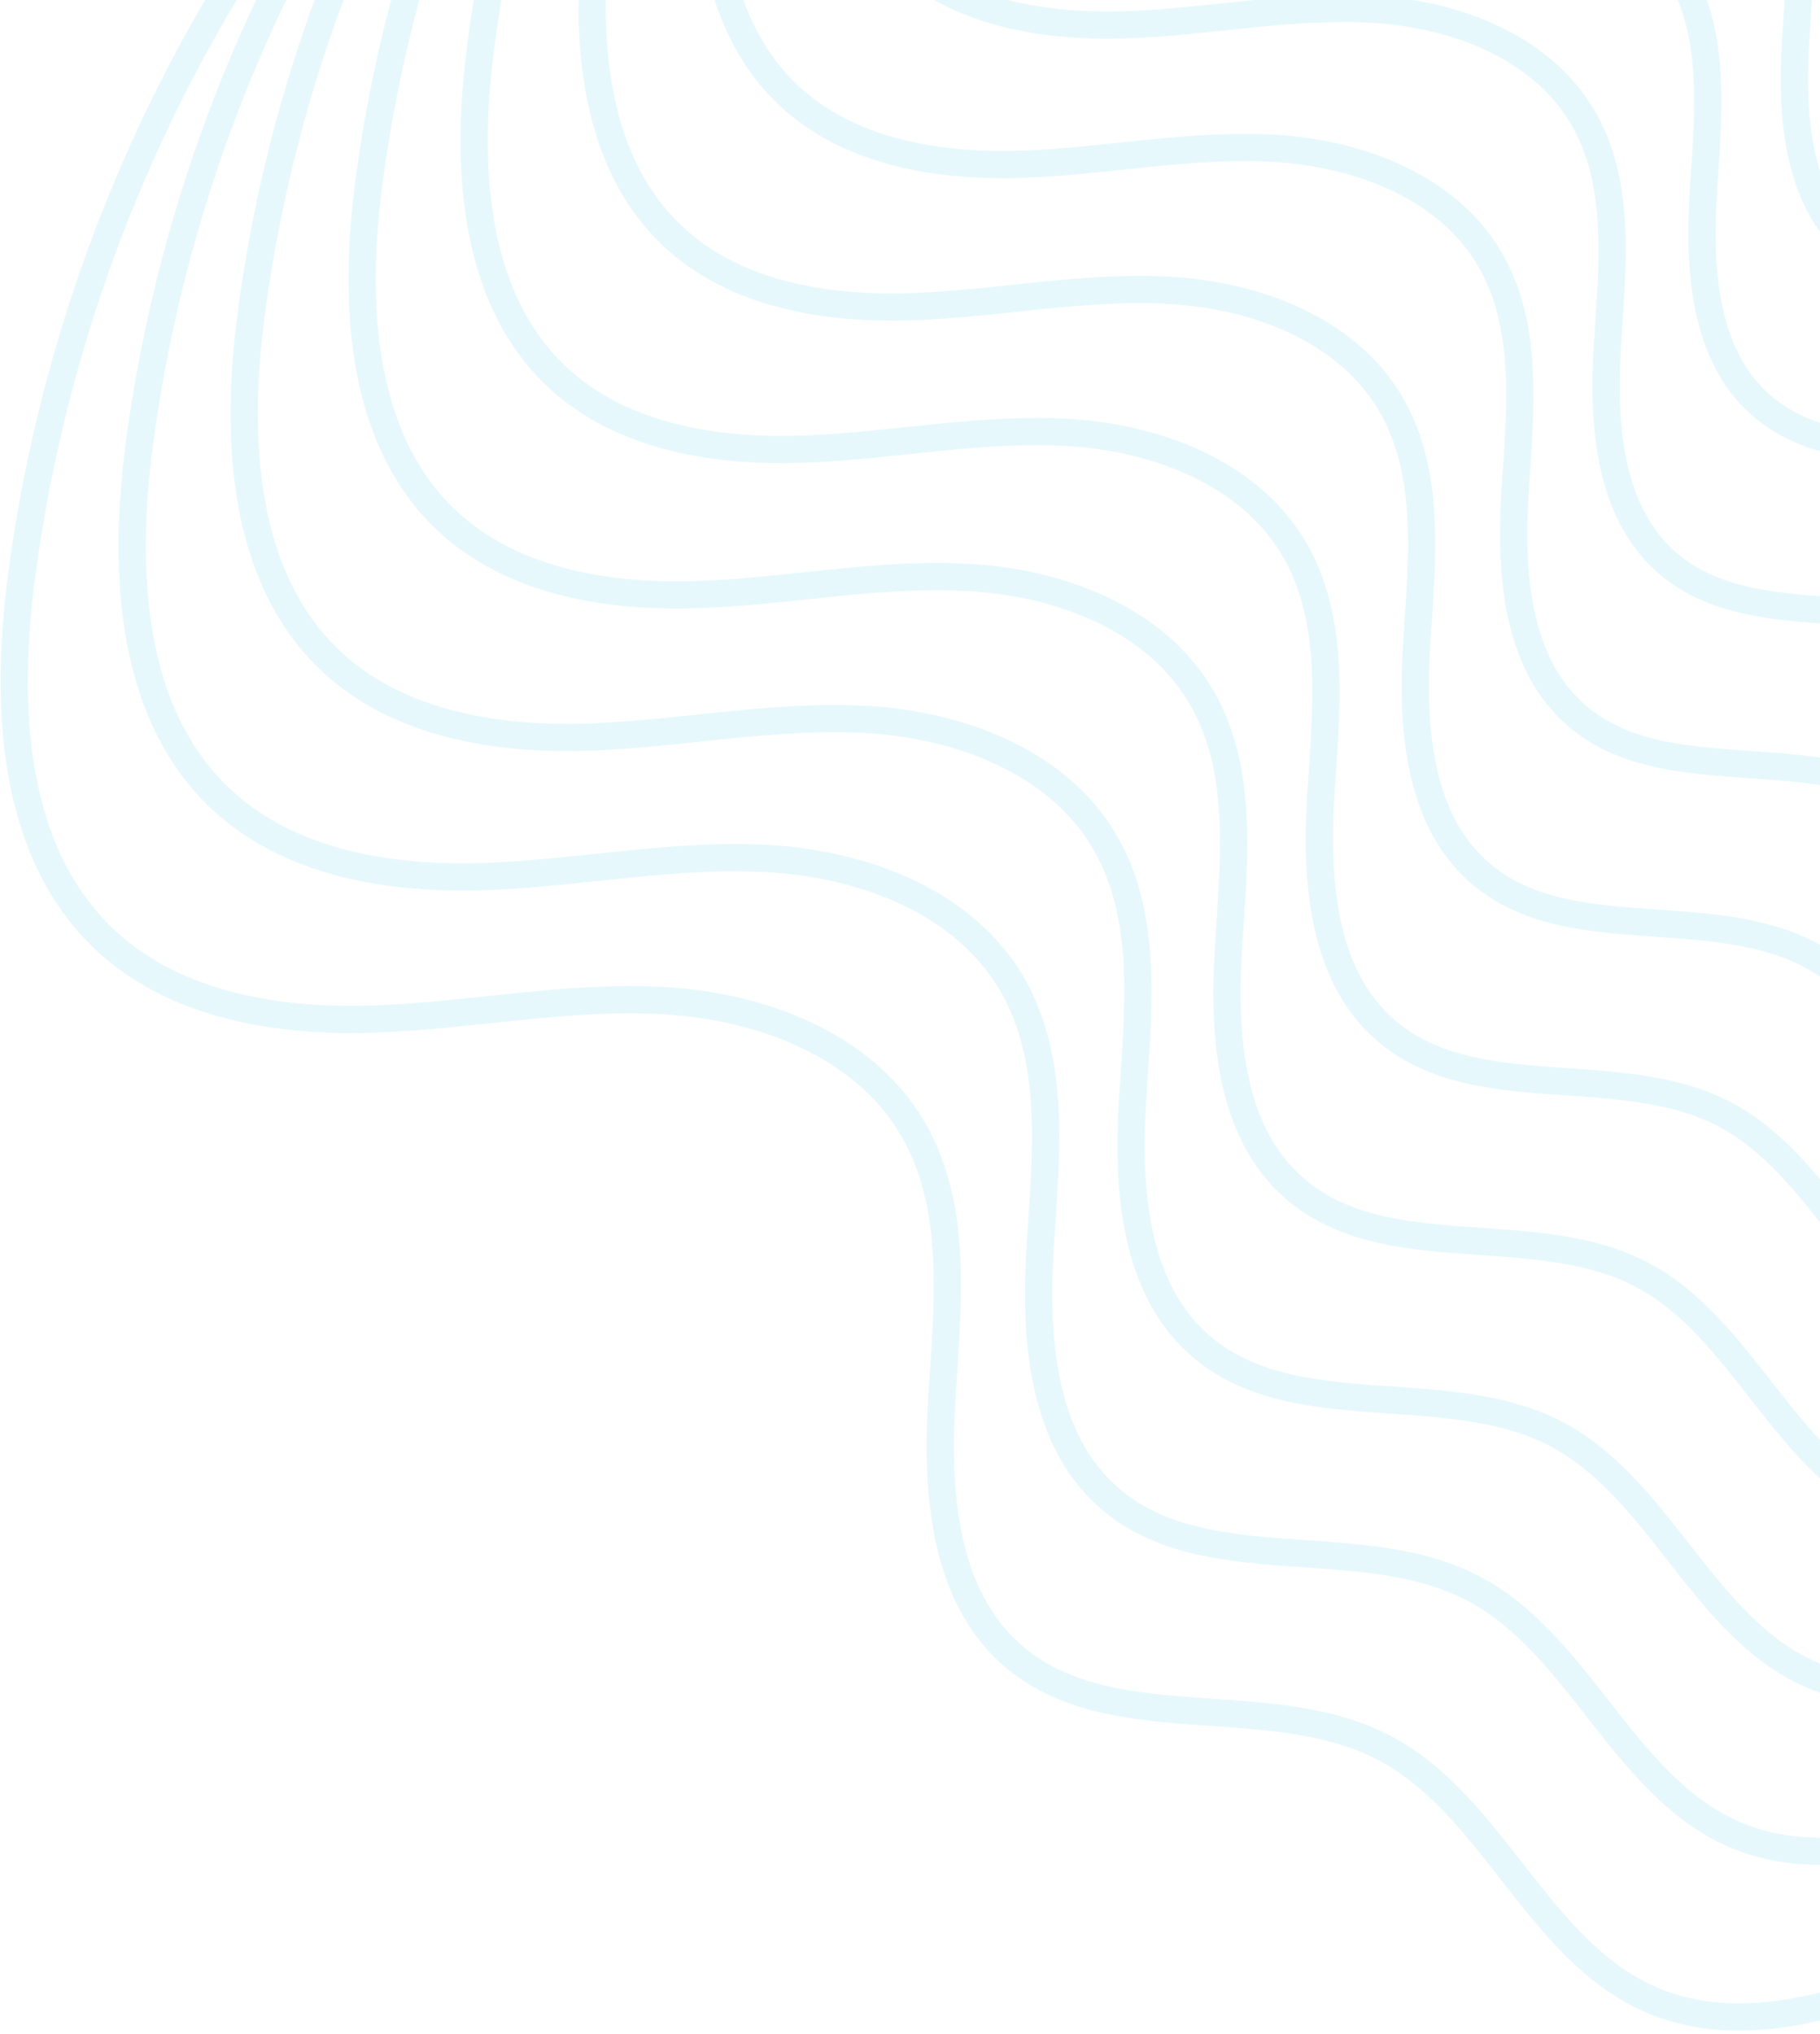 <svg width="384" height="429" viewBox="0 0 384 429" fill="none" xmlns="http://www.w3.org/2000/svg">
<g opacity="0.1">
<path d="M48.31 -2.855C25.403 34.885 10.408 77.452 4.584 121.271C0.981 148.379 2.245 179.47 22.102 198.172C36.984 212.191 58.921 215.678 79.305 214.925C99.689 214.171 119.958 209.866 140.319 211.069C160.68 212.273 182.242 220.351 192.572 238.026C202.348 254.752 199.914 275.589 198.716 294.949C197.52 314.312 198.959 336.291 213.499 349.049C234.091 367.115 267.644 355.952 291.918 368.583C314.942 380.563 324.292 411.128 348.015 421.639C367.844 430.426 390.668 422.26 410.722 414.011C431.629 405.409 452.493 396.702 473.312 387.889" stroke="#0BB8E4" stroke-width="5.759"/>
<path d="M72.241 -27.829C49.82 9.032 35.141 50.605 29.439 93.401C25.913 119.878 27.15 150.244 46.588 168.51C61.154 182.201 82.627 185.608 102.579 184.871C122.53 184.136 142.371 179.93 162.303 181.106C182.234 182.282 203.339 190.172 213.45 207.433C223.02 223.771 220.637 244.121 219.464 263.031C218.292 281.941 219.7 303.406 233.934 315.867C254.091 333.513 286.933 322.61 310.694 334.947C333.229 346.647 342.381 376.498 365.603 386.766C385.011 395.346 407.353 387.372 426.984 379.314C447.447 370.913 467.87 362.409 488.248 353.803" stroke="#0BB8E4" stroke-width="5.759"/>
<path d="M94.922 -52.804C72.984 -16.712 58.624 23.991 53.048 65.894C49.596 91.818 50.807 121.549 69.823 139.434C84.076 152.838 105.085 156.173 124.605 155.452C144.126 154.731 163.537 150.615 183.037 151.766C202.537 152.917 223.185 160.641 233.078 177.543C242.442 193.538 240.108 213.463 238.963 231.979C237.815 250.493 239.193 271.51 253.12 283.711C272.841 300.988 304.971 290.312 328.22 302.392C350.269 313.849 359.223 343.075 381.941 353.128C400.93 361.529 422.788 353.721 441.995 345.832C462.015 337.605 481.997 329.28 501.935 320.853" stroke="#0BB8E4" stroke-width="5.759"/>
<path d="M118.728 -77.772C97.334 -42.562 83.332 -2.85 77.892 38.03C74.526 63.321 75.708 92.327 94.251 109.775C108.15 122.853 128.636 126.108 147.67 125.404C166.706 124.7 185.635 120.684 204.65 121.808C223.665 122.931 243.8 130.466 253.447 146.956C262.578 162.562 260.304 182 259.186 200.063C258.067 218.128 259.411 238.631 272.989 250.534C292.22 267.389 323.555 256.975 346.223 268.759C367.724 279.936 376.453 308.45 398.609 318.258C417.126 326.455 438.442 318.837 457.169 311.14C476.693 303.116 496.176 294.992 515.619 286.77" stroke="#0BB8E4" stroke-width="5.759"/>
<path d="M141.404 -103.997C120.495 -69.556 106.81 -30.715 101.493 9.273C98.204 34.01 99.359 62.382 117.483 79.449C131.065 92.24 151.087 95.423 169.69 94.734C188.295 94.047 206.795 90.118 225.379 91.216C243.963 92.316 263.643 99.687 273.071 115.815C281.994 131.08 279.772 150.093 278.678 167.761C277.585 185.43 278.899 205.486 292.169 217.129C310.965 233.614 341.588 223.427 363.745 234.954C384.757 245.887 393.29 273.777 414.943 283.37C433.04 291.388 453.872 283.937 472.177 276.408C491.258 268.559 510.3 260.613 529.301 252.571" stroke="#0BB8E4" stroke-width="5.759"/>
<path d="M165.212 -128.971C144.85 -95.411 131.521 -57.56 126.343 -18.596C123.14 5.51 124.264 33.155 141.914 49.786C155.144 62.25 174.642 65.351 192.76 64.681C210.881 64.012 228.896 60.183 246.997 61.254C265.095 62.325 284.263 69.507 293.444 85.224C302.135 100.097 299.97 118.626 298.905 135.842C297.841 153.059 299.119 172.602 312.045 183.947C330.349 200.012 360.173 190.085 381.751 201.318C402.216 211.971 410.526 239.147 431.615 248.495C449.24 256.308 469.528 249.048 487.356 241.712C505.939 234.063 524.483 226.32 542.99 218.484" stroke="#0BB8E4" stroke-width="5.759"/>
<path d="M189.14 -153.943C169.263 -121.263 156.25 -84.406 151.196 -46.465C148.07 -22.99 149.167 3.929 166.398 20.125C179.311 32.262 198.347 35.282 216.033 34.63C233.72 33.976 251.308 30.249 268.977 31.292C286.645 32.335 305.355 39.329 314.318 54.633C322.802 69.117 320.689 87.157 319.651 103.923C318.611 120.689 319.858 139.719 332.477 150.767C350.346 166.41 379.459 156.744 400.523 167.682C420.502 178.056 428.613 204.52 449.199 213.622C466.405 221.23 486.209 214.161 503.613 207.017C521.753 199.569 539.856 192.028 557.923 184.398" stroke="#0BB8E4" stroke-width="5.759"/>
<path d="M211.819 -178.914C192.427 -147.005 179.732 -111.016 174.801 -73.968C171.751 -51.048 172.822 -24.761 189.631 -8.949C202.231 2.902 220.801 5.853 238.056 5.214C255.312 4.578 272.47 0.937 289.71 1.956C306.947 2.974 325.199 9.803 333.945 24.747C342.222 38.889 340.16 56.504 339.146 72.875C338.133 89.245 339.351 107.828 351.661 118.614C369.094 133.89 397.497 124.451 418.047 135.131C437.538 145.259 445.452 171.101 465.535 179.988C482.322 187.417 501.645 180.514 518.624 173.539C536.322 166.266 553.982 158.904 571.608 151.453" stroke="#0BB8E4" stroke-width="5.759"/>
<path d="M235.621 -203.889C216.773 -172.859 204.436 -137.863 199.644 -101.838C196.679 -79.55 197.72 -53.989 214.058 -38.612C226.302 -27.087 244.35 -24.22 261.12 -24.84C277.892 -25.46 294.567 -28.999 311.319 -28.009C328.073 -27.018 345.813 -20.378 354.312 -5.846C362.356 7.905 360.353 25.037 359.367 40.954C358.382 56.873 359.566 74.943 371.53 85.432C388.471 100.286 416.077 91.107 436.048 101.493C454.991 111.344 462.683 136.47 482.201 145.113C498.515 152.336 517.294 145.625 533.796 138.84C550.995 131.769 568.161 124.61 585.291 117.365" stroke="#0BB8E4" stroke-width="5.759"/>
<path d="M258.303 -230.106C239.94 -199.847 227.92 -165.719 223.253 -130.588C220.363 -108.854 221.378 -83.927 237.295 -68.932C249.224 -57.694 266.807 -54.898 283.147 -55.501C299.486 -56.105 315.734 -59.558 332.054 -58.593C348.377 -57.627 365.661 -51.151 373.941 -36.98C381.777 -23.57 379.825 -6.865 378.867 8.658C377.905 24.183 379.058 41.803 390.716 52.031C407.222 66.517 434.116 57.566 453.575 67.693C472.03 77.3 479.524 101.803 498.541 110.232C514.435 117.276 532.731 110.73 548.806 104.115C565.566 97.219 582.289 90.238 598.978 83.173" stroke="#0BB8E4" stroke-width="5.759"/>
<path d="M282.112 -255.082C264.294 -225.704 252.632 -192.568 248.102 -158.46C245.299 -137.357 246.282 -113.155 261.726 -98.597C273.302 -87.686 290.364 -84.971 306.218 -85.557C322.07 -86.144 337.836 -89.495 353.674 -88.558C369.51 -87.62 386.281 -81.332 394.315 -67.574C401.919 -54.553 400.025 -38.335 399.094 -23.263C398.163 -8.191 399.281 8.917 410.592 18.849C426.608 32.913 452.703 24.223 471.584 34.056C489.492 43.381 496.763 67.172 515.213 75.356C530.637 82.195 548.39 75.839 563.987 69.417C580.248 62.721 596.474 55.943 612.668 49.083" stroke="#0BB8E4" stroke-width="5.759"/>
<path d="M306.035 -280.055C288.704 -251.556 277.357 -219.415 272.95 -186.326C270.225 -165.858 271.182 -142.381 286.205 -128.258C297.466 -117.674 314.063 -115.04 329.485 -115.608C344.908 -116.178 360.244 -119.429 375.65 -118.519C391.055 -117.61 407.368 -111.511 415.185 -98.164C422.583 -85.534 420.74 -69.802 419.834 -55.181C418.928 -40.561 420.016 -23.965 431.02 -14.331C446.599 -0.69 471.985 -9.118 490.352 0.42C507.772 9.467 514.845 32.545 532.794 40.482C547.797 47.117 565.066 40.952 580.24 34.721C596.058 28.226 611.843 21.651 627.597 14.998" stroke="#0BB8E4" stroke-width="5.759"/>
<path d="M328.717 -305.025C311.871 -277.296 300.842 -246.024 296.558 -213.831C293.907 -193.914 294.838 -171.073 309.442 -157.33C320.387 -147.032 336.521 -144.469 351.511 -145.023C366.503 -145.577 381.409 -148.74 396.385 -147.857C411.36 -146.97 427.216 -141.037 434.814 -128.052C442.005 -115.763 440.214 -100.455 439.334 -86.23C438.453 -72.004 439.51 -55.857 450.205 -46.484C465.351 -33.211 490.026 -41.411 507.877 -32.131C524.81 -23.329 531.687 -0.875 549.134 6.849C563.717 13.304 580.503 7.304 595.252 1.244C610.629 -5.075 625.973 -11.473 641.284 -17.948" stroke="#0BB8E4" stroke-width="5.759"/>
</g>
</svg>
